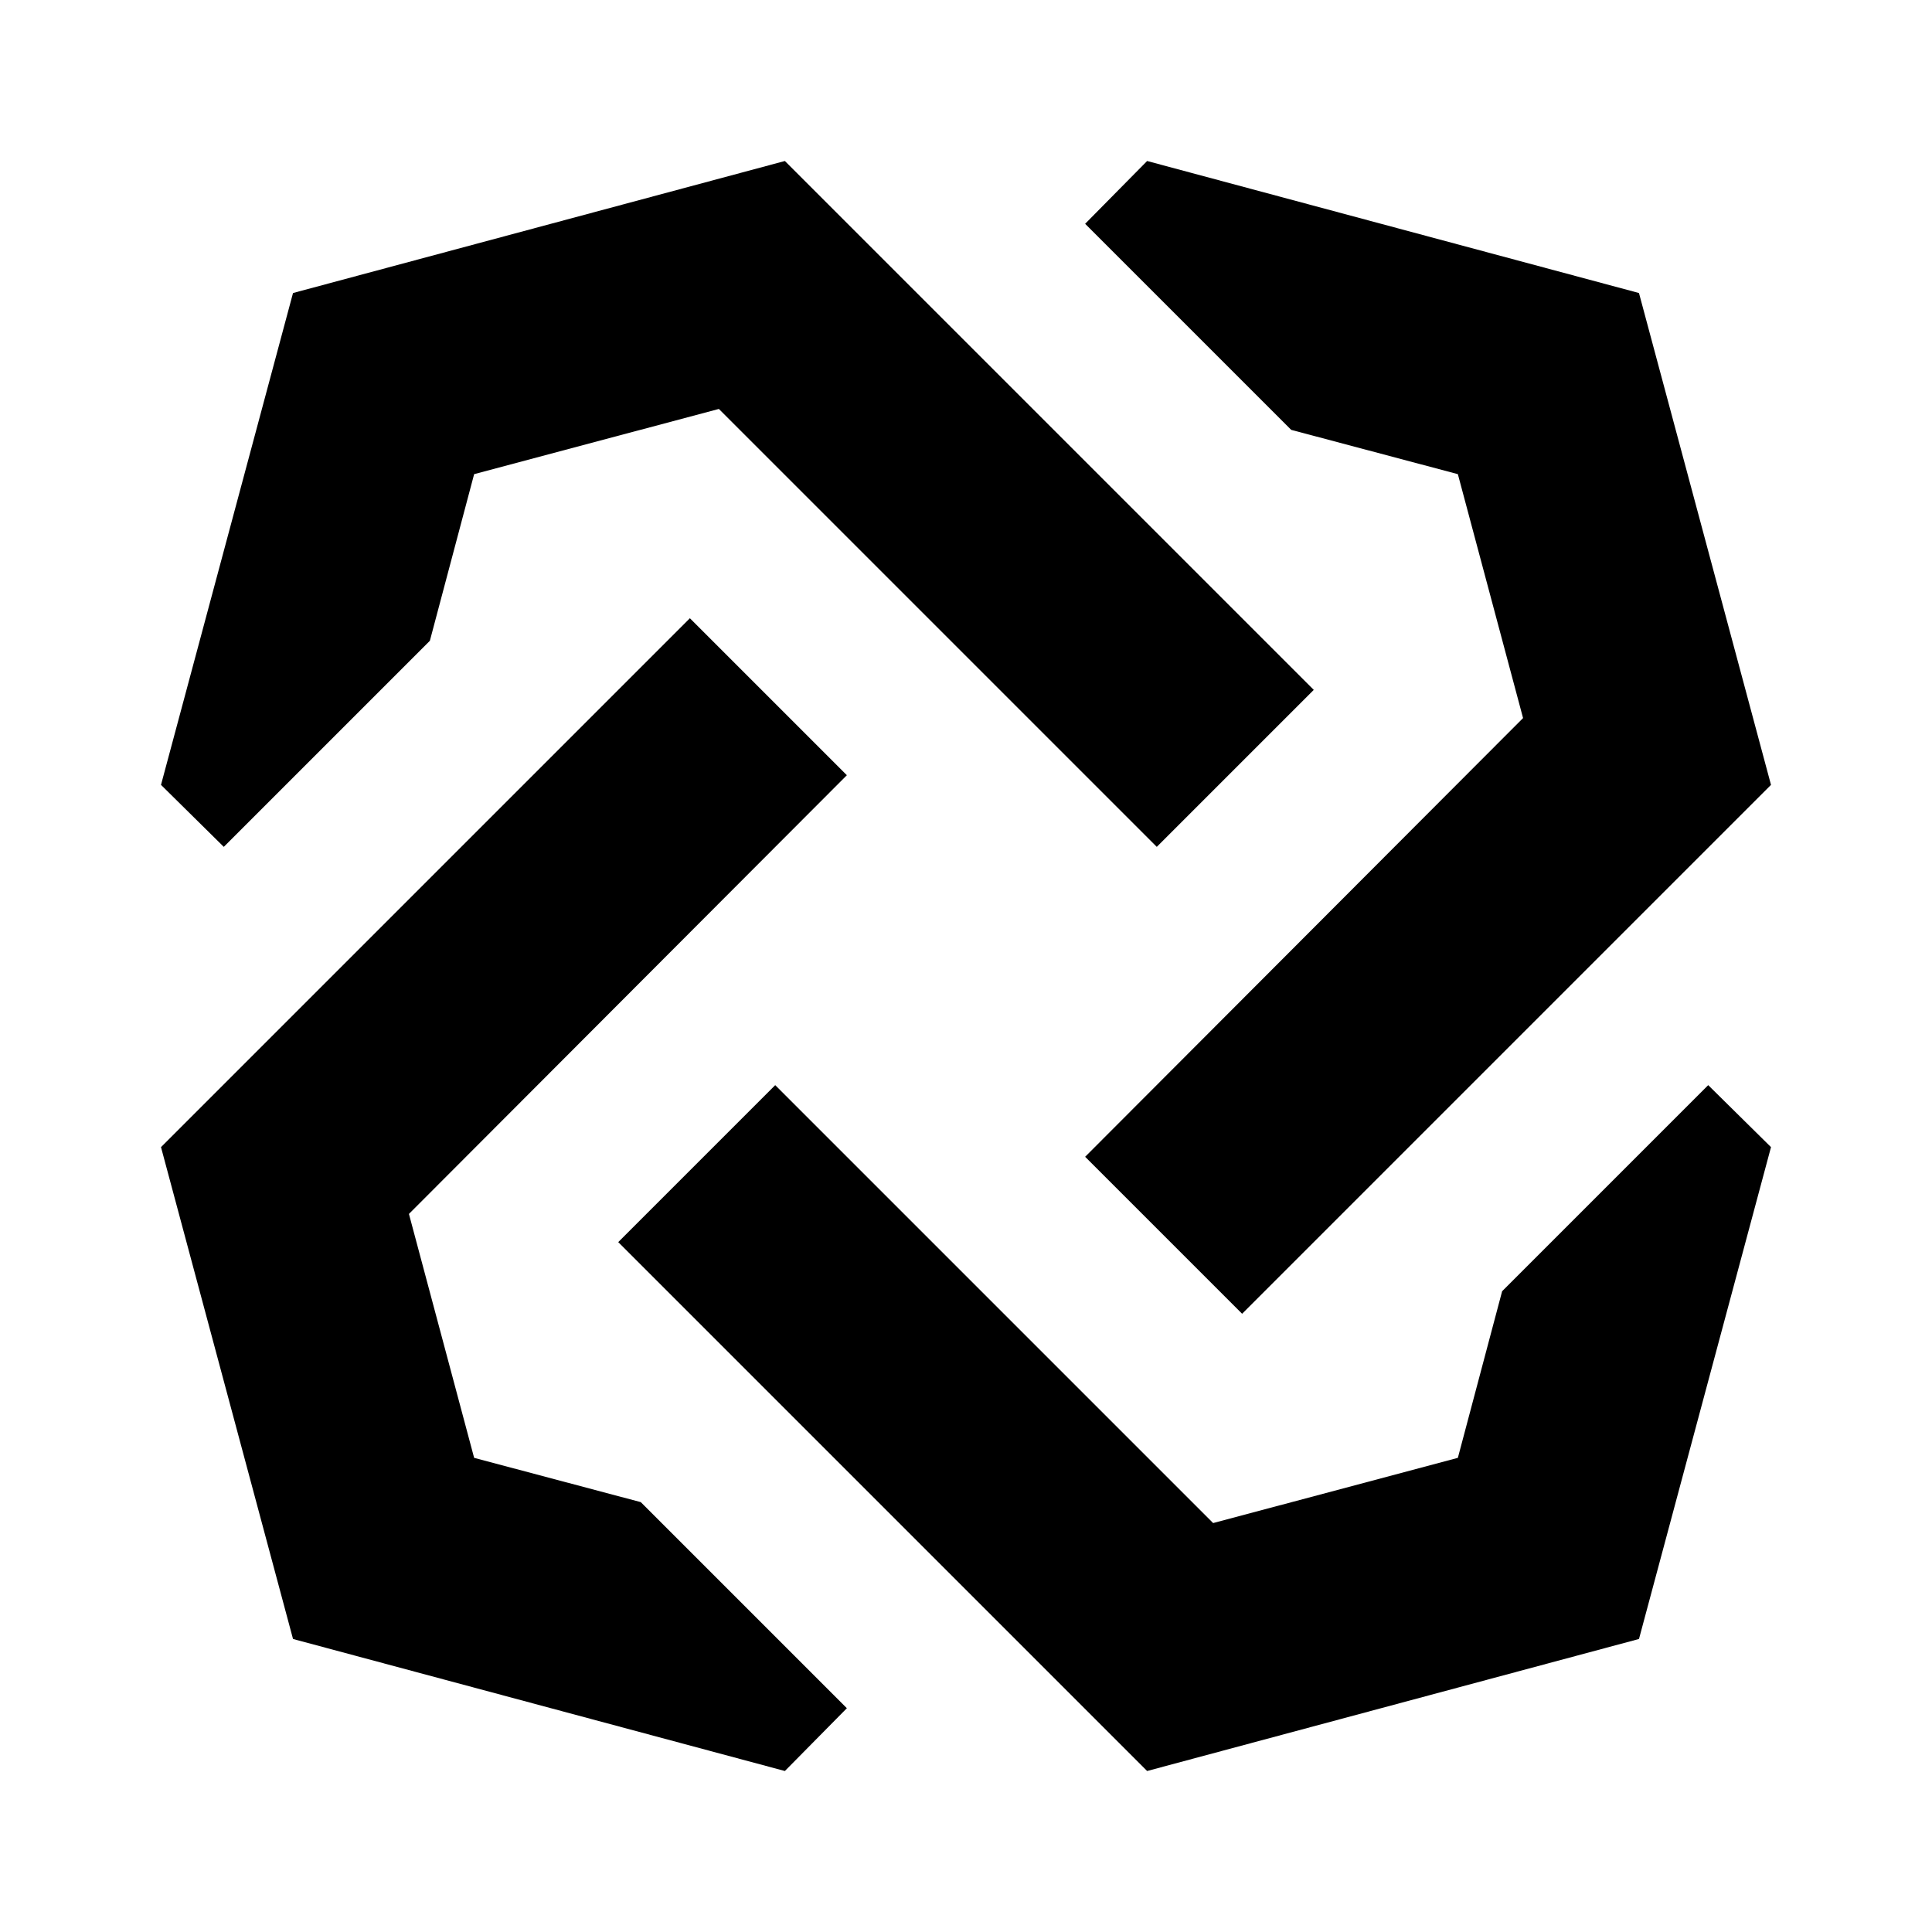 <svg xmlns="http://www.w3.org/2000/svg" xmlns:xlink="http://www.w3.org/1999/xlink" width="24" height="24" viewBox="0 0 24 24"><path fill="currentColor" d="m6.83 11.38l-1.75 3.7l.81 3.03l2.07.55l2.56 2.56l-.77.78l-6.11-1.64L2 14.25l6.57-6.57zl-1.75 3.7l5.44-5.45l-1.95-1.95zm2.8 2.1l5.44 5.44l3.04-.81l.55-2.07l2.56-2.56l.78.77l-1.64 6.11L14.25 22l-6.57-6.57zm4.74-2.96L8.93 5.08l-3.04.81l-.55 2.07l-2.56 2.56L2 9.75l1.64-6.11L9.75 2l6.57 6.57zm1.67-5.18l-2.56-2.56l.77-.78l6.11 1.64L22 9.75l-6.57 6.57l-1.95-1.95l5.44-5.45l-.81-3.03z"/></svg>